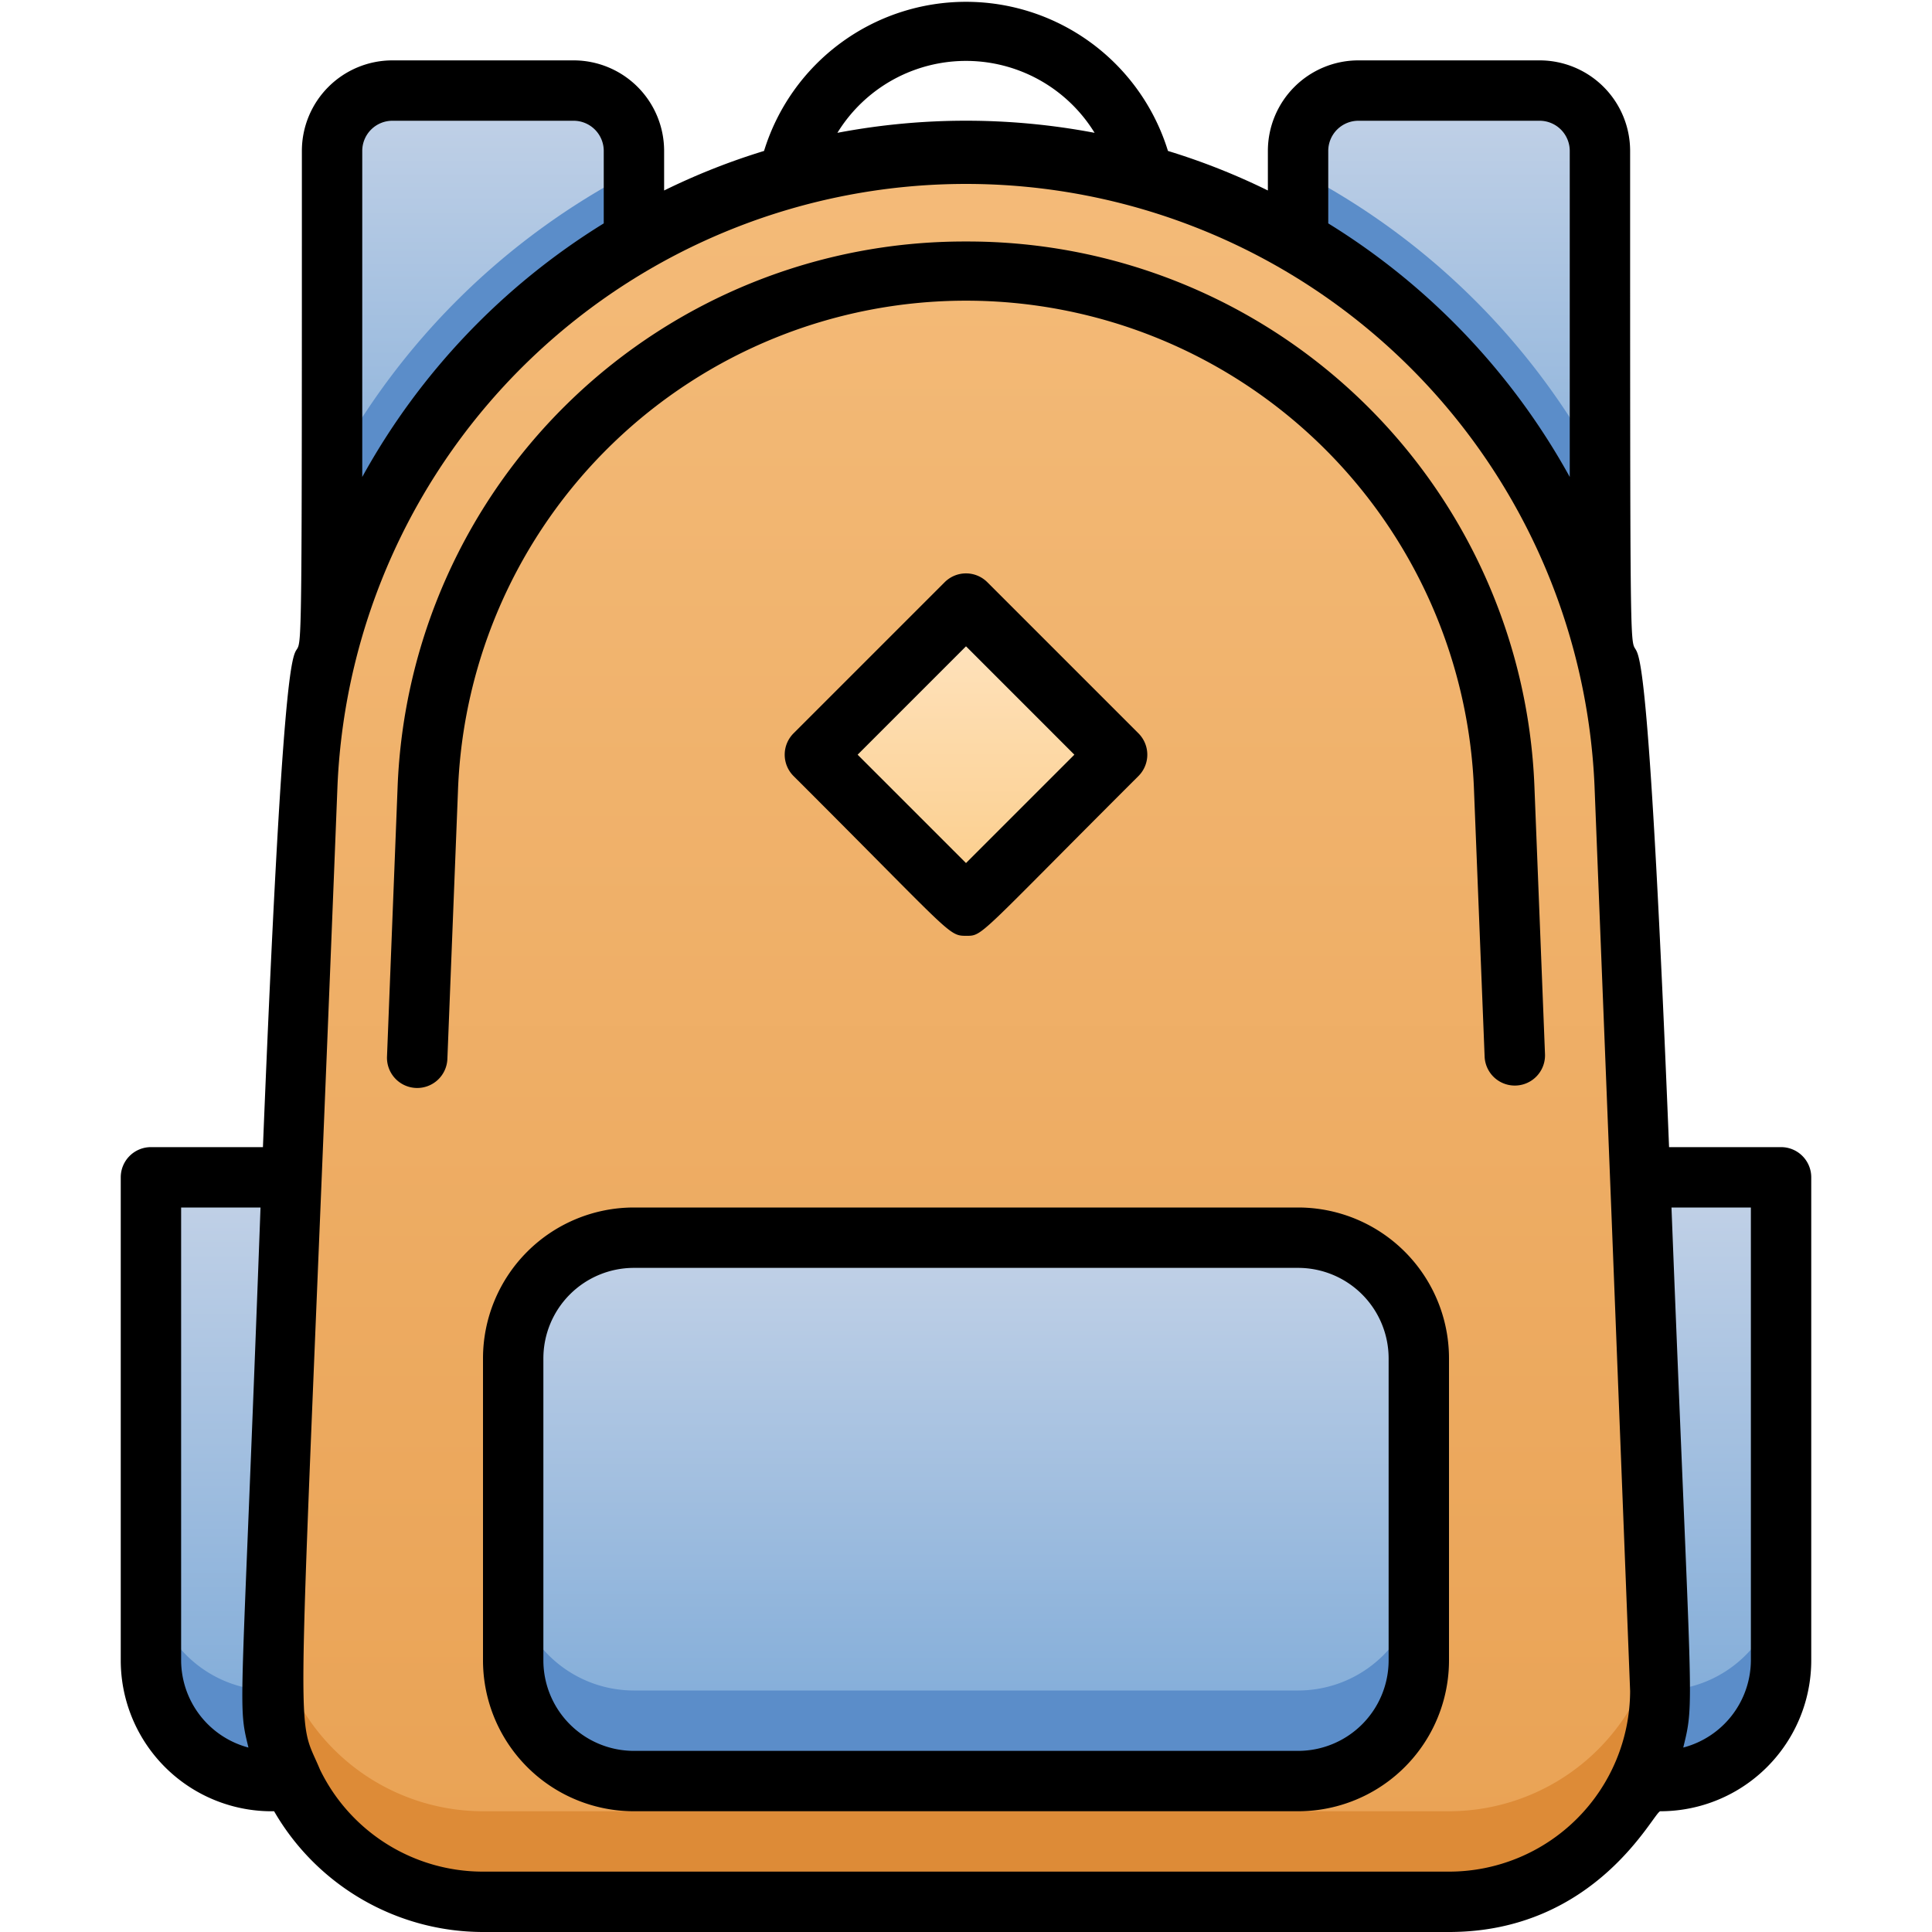 <svg xmlns="http://www.w3.org/2000/svg" xmlns:xlink="http://www.w3.org/1999/xlink" viewBox="0 0 64 64"><defs><style>.cls-1{fill:url(#linear-gradient);}.cls-2{fill:url(#linear-gradient-2);}.cls-3{fill:#5b8dc9;}.cls-4{fill:url(#linear-gradient-3);}.cls-5{fill:#dd8b37;}.cls-6{fill:url(#linear-gradient-4);}.cls-7{fill:url(#linear-gradient-5);}</style><linearGradient id="linear-gradient" x1="32" y1="20.84" x2="32" y2="3" gradientUnits="userSpaceOnUse"><stop offset="0" stop-color="#7aa8d7"/><stop offset="1" stop-color="#c3d2e7"/></linearGradient><linearGradient id="linear-gradient-2" y1="59" y2="39" xlink:href="#linear-gradient"/><linearGradient id="linear-gradient-3" x1="32" y1="63" x2="32" y2="5" gradientUnits="userSpaceOnUse"><stop offset="0" stop-color="#e9a254"/><stop offset="1" stop-color="#f4bb79"/></linearGradient><linearGradient id="linear-gradient-4" x1="32" y1="30" x2="32" y2="20" gradientTransform="translate(-8.31 29.95) rotate(-45)" gradientUnits="userSpaceOnUse"><stop offset="0" stop-color="#fbcc88"/><stop offset="1" stop-color="#ffe5c3"/></linearGradient><linearGradient id="linear-gradient-5" y1="59" y2="41" xlink:href="#linear-gradient"/></defs><title>Bag</title><g id="Bag"><path class="cls-1" d="M53,5V20.84H11V5a2,2,0,0,1,2-2h6a2,2,0,0,1,2,2V8H43V5a2,2,0,0,1,2-2h6A2,2,0,0,1,53,5Z"/><path class="cls-2" d="M5,39V55a4,4,0,0,0,4,4H55a4,4,0,0,0,4-4V39Z"/><path class="cls-3" d="M59,52v3a4,4,0,0,1-4,4H9a4,4,0,0,1-4-4V52a4,4,0,0,0,4,4H55A4,4,0,0,0,59,52Z"/><path class="cls-3" d="M53,15.52v5.32H11V15.52A23.69,23.69,0,0,1,21,5.67V8H43V5.67A23.69,23.69,0,0,1,53,15.52Z"/><path class="cls-4" d="M48,63H16a7,7,0,0,1-7-7c0-.12,1.18-30.13,1.18-30a21.84,21.84,0,0,1,43.64,0L55,56A7,7,0,0,1,48,63Z"/><path class="cls-5" d="M55,56a7,7,0,0,1-7,7H16a7,7,0,0,1-7-7l.08-2A7,7,0,0,0,16,60H48a7,7,0,0,0,6.92-6Z"/><rect class="cls-6" x="28.46" y="21.46" width="7.07" height="7.07" transform="translate(27.05 -15.31) rotate(45)"/><rect class="cls-7" x="17" y="41" width="30" height="18" rx="4"/><path class="cls-3" d="M47,52v3a4,4,0,0,1-4,4H21a4,4,0,0,1-4-4V52a4,4,0,0,0,4,4H43A4,4,0,0,0,47,52Z"/><path d="M32,8A18.79,18.79,0,0,0,13.17,26.1L12.82,35a1,1,0,0,0,2,.08l.35-8.86a16.84,16.84,0,0,1,33.66,0L49.18,35a1,1,0,0,0,2-.08l-.35-8.86A18.79,18.79,0,0,0,32,8Z"/><path d="M32,31c.57,0,.35.06,5.71-5.29a1,1,0,0,0,0-1.42l-5-5a1,1,0,0,0-1.42,0l-5,5a1,1,0,0,0,0,1.42C31.53,30.94,31.41,31,32,31Zm0-9.59L35.59,25,32,28.59,28.41,25Z"/><path d="M43,40H21a5,5,0,0,0-5,5V55a5,5,0,0,0,5,5H43a5,5,0,0,0,5-5V45A5,5,0,0,0,43,40Zm3,15a3,3,0,0,1-3,3H21a3,3,0,0,1-3-3V45a3,3,0,0,1,3-3H43a3,3,0,0,1,3,3Z"/><path d="M59,38H55.29C54,6,54,36.94,54,5a3,3,0,0,0-3-3H45a3,3,0,0,0-3,3V6.31A22.17,22.17,0,0,0,38.69,5,7,7,0,0,0,25.31,5,22.17,22.17,0,0,0,22,6.31V5a3,3,0,0,0-3-3H13a3,3,0,0,0-3,3c0,32,0,1-1.29,33H5a1,1,0,0,0-1,1V55a5,5,0,0,0,5.08,5A8,8,0,0,0,16,64H48c4.91,0,6.79-4,7-4a5,5,0,0,0,5-5V39A1,1,0,0,0,59,38ZM44,5a1,1,0,0,1,1-1h6a1,1,0,0,1,1,1V15.8a22.79,22.79,0,0,0-8-8.4Zm-7.74-.6a22.81,22.81,0,0,0-8.52,0A5,5,0,0,1,36.26,4.4ZM12,5a1,1,0,0,1,1-1h6a1,1,0,0,1,1,1V7.4a22.79,22.79,0,0,0-8,8.4ZM6,55V40H8.63C8,57.14,7.86,56.36,8.23,57.89A3,3,0,0,1,6,55Zm42,7H16a6,6,0,0,1-5.4-3.38c-.87-2.1-.73.75.58-32.6a20.84,20.84,0,0,1,41.64,0c3,75.86-2-51.24,1.18,30A6,6,0,0,1,48,62Zm10-7a3,3,0,0,1-2.24,2.89c.39-1.6.27-1-.39-17.89H58Z"/></g></svg>